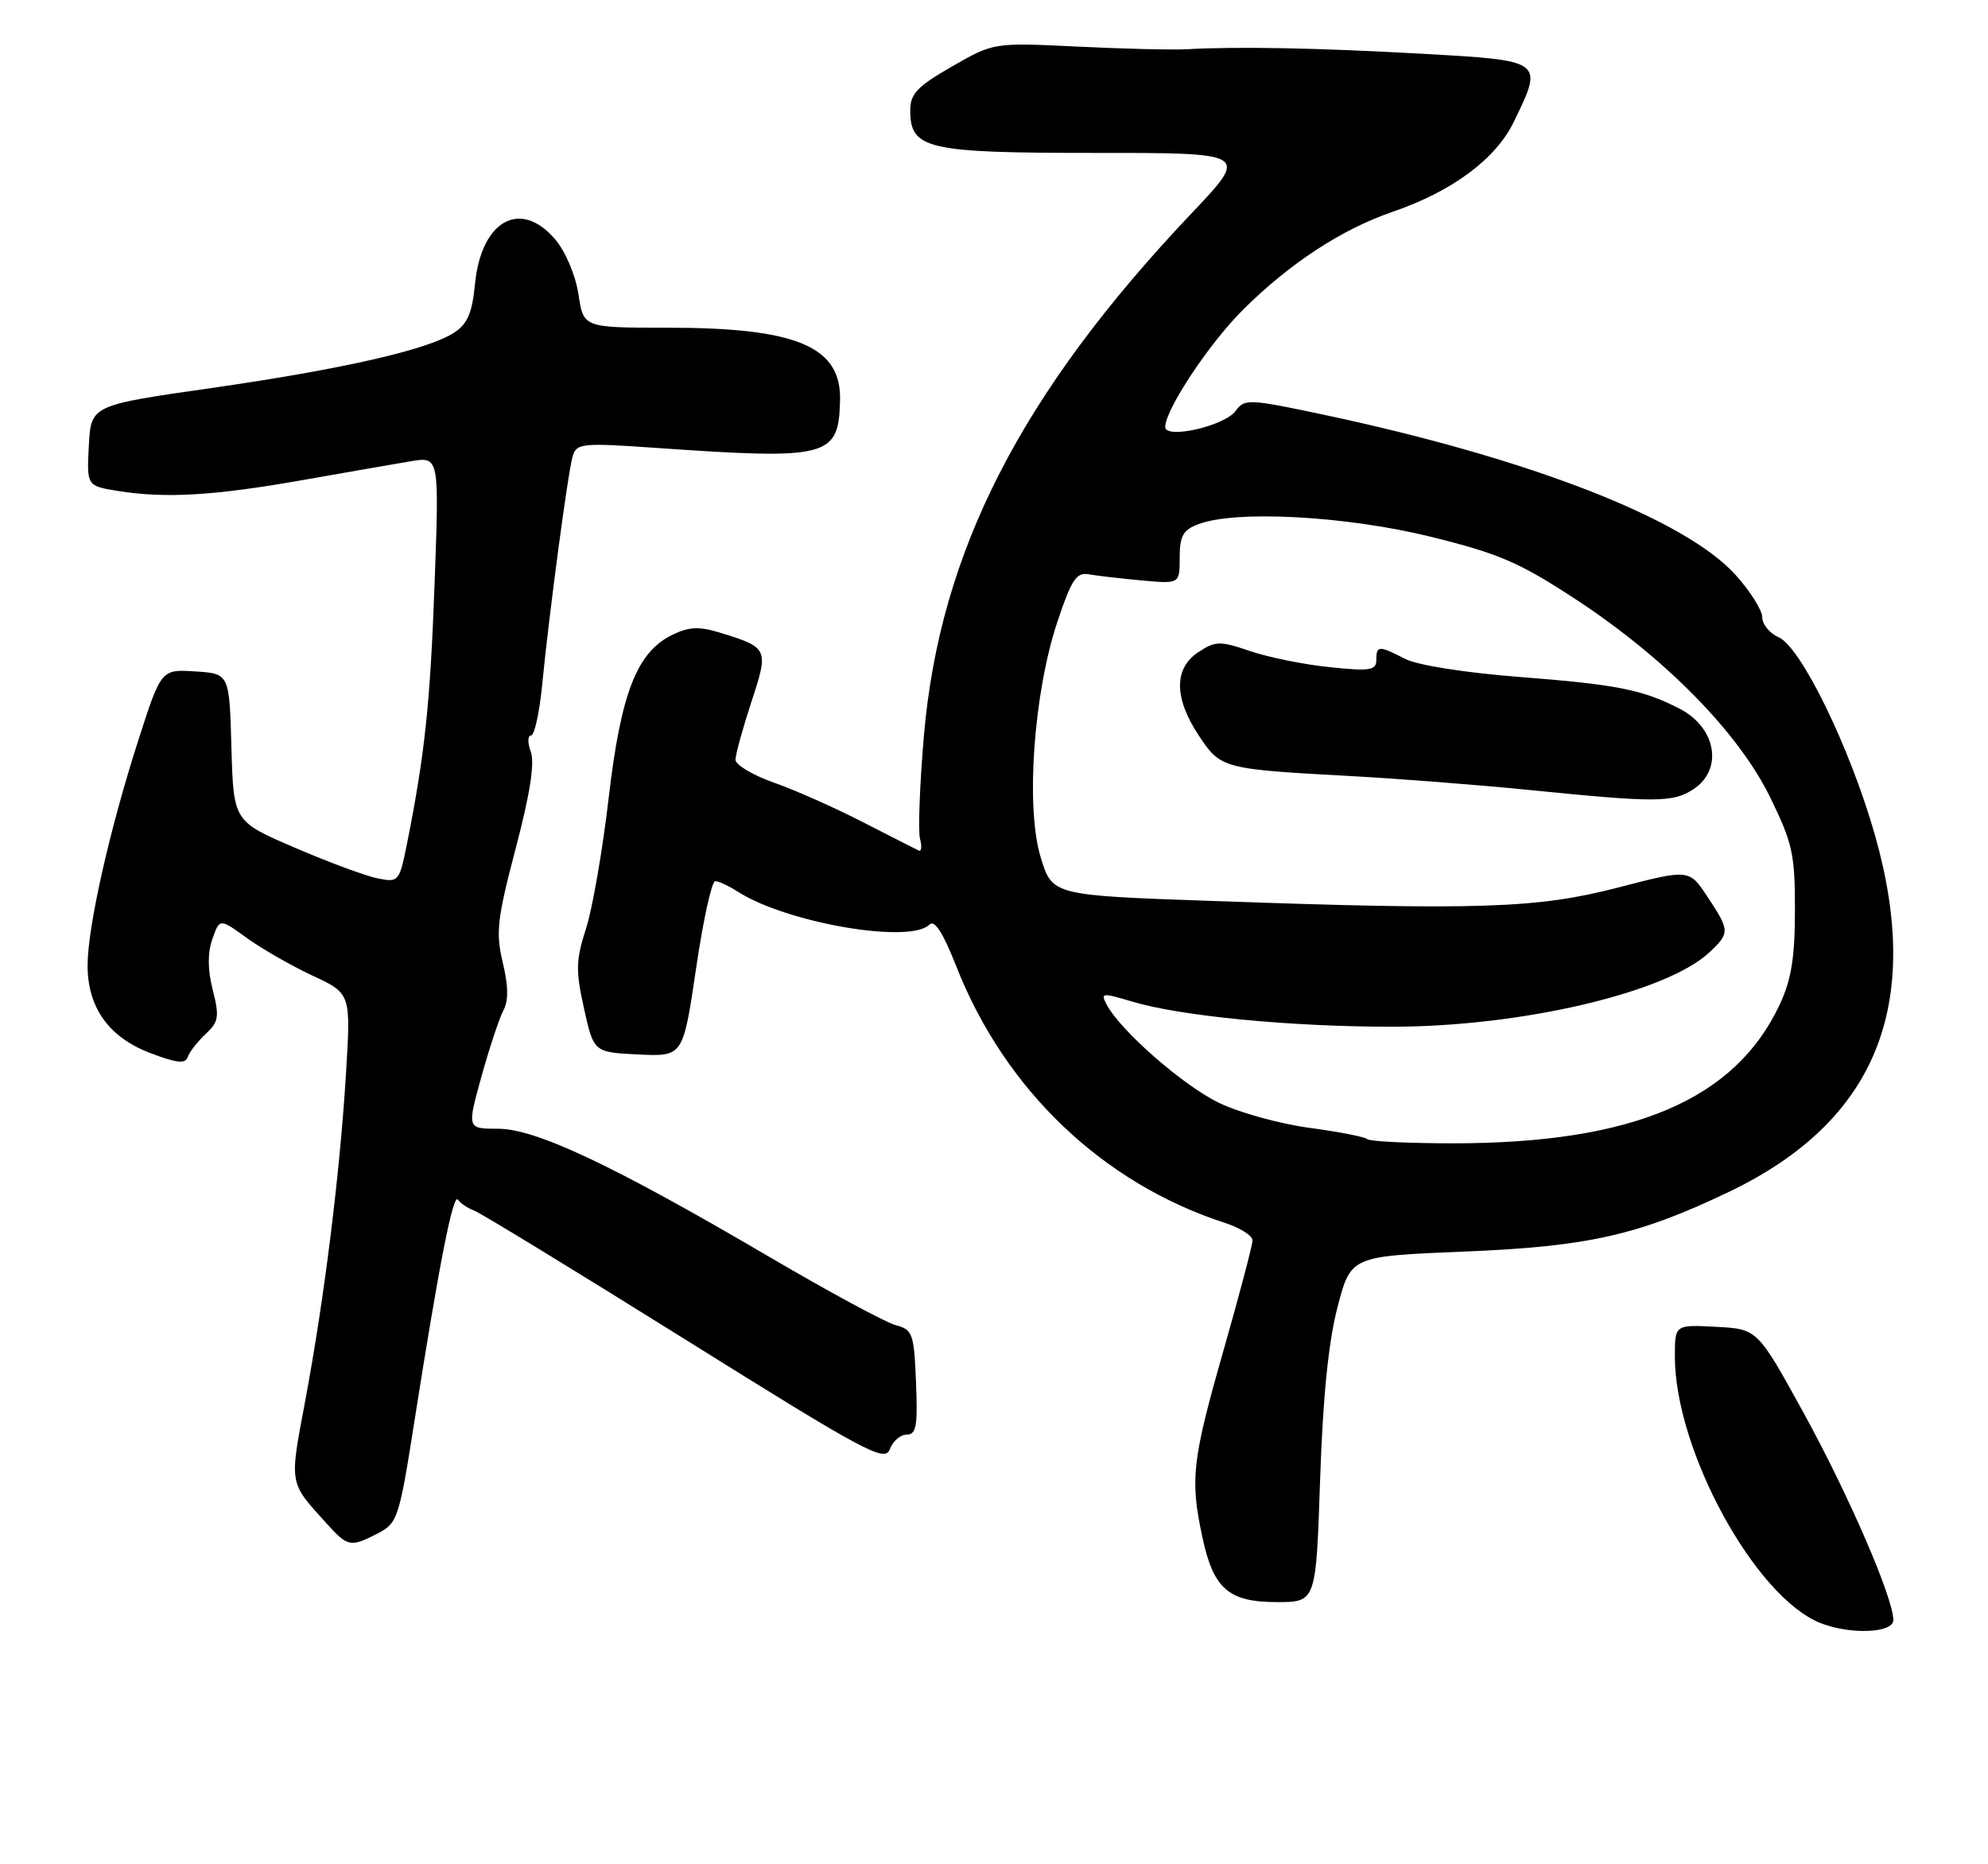 <?xml version="1.0" encoding="UTF-8" standalone="no"?>
<!DOCTYPE svg PUBLIC "-//W3C//DTD SVG 1.1//EN" "http://www.w3.org/Graphics/SVG/1.1/DTD/svg11.dtd" >
<svg xmlns="http://www.w3.org/2000/svg" xmlns:xlink="http://www.w3.org/1999/xlink" version="1.1" viewBox="0 0 273 256">
 <g >
 <path fill="currentColor"
d=" M 260.00 222.47 C 260.00 219.43 253.86 205.27 247.67 194.00 C 241.34 182.50 241.34 182.50 235.67 182.20 C 230.00 181.90 230.00 181.90 230.00 186.27 C 230.00 199.15 241.02 219.33 250.00 222.88 C 254.09 224.50 260.00 224.26 260.00 222.47 Z  M 181.28 203.25 C 181.66 191.85 182.43 184.27 183.67 179.50 C 185.50 172.50 185.50 172.50 201.00 171.87 C 218.08 171.18 224.99 169.63 237.46 163.65 C 257.59 154.00 264.11 138.08 257.49 114.73 C 254.09 102.74 247.34 88.87 244.25 87.51 C 243.01 86.97 242.00 85.73 242.00 84.77 C 242.00 83.80 240.35 81.18 238.33 78.94 C 231.38 71.25 210.00 62.94 181.73 56.94 C 171.48 54.77 170.91 54.74 169.68 56.43 C 168.15 58.51 159.99 60.36 160.01 58.62 C 160.03 56.23 166.07 47.13 170.67 42.56 C 177.09 36.17 184.23 31.49 191.23 29.09 C 199.45 26.27 205.42 21.83 207.90 16.70 C 211.98 8.28 212.03 8.32 195.25 7.38 C 180.88 6.58 170.10 6.37 163.00 6.76 C 161.07 6.87 154.32 6.71 147.98 6.40 C 136.46 5.84 136.46 5.84 130.73 9.13 C 125.96 11.87 125.00 12.88 125.00 15.15 C 125.00 20.49 127.23 21.00 150.47 21.00 C 171.50 20.99 171.50 20.99 163.67 29.25 C 140.20 53.99 129.03 75.79 126.87 101.09 C 126.30 107.78 126.06 114.12 126.34 115.18 C 126.62 116.25 126.54 116.97 126.17 116.80 C 125.80 116.63 122.35 114.87 118.50 112.90 C 114.65 110.92 109.14 108.47 106.25 107.46 C 103.36 106.44 101.00 105.03 101.00 104.32 C 101.00 103.62 101.98 100.07 103.17 96.43 C 105.59 89.06 105.53 88.93 98.88 86.88 C 96.05 86.01 94.64 86.06 92.40 87.14 C 87.47 89.50 85.28 95.09 83.59 109.53 C 82.76 116.68 81.36 124.78 80.47 127.52 C 79.08 131.86 79.04 133.27 80.20 138.50 C 81.54 144.50 81.54 144.50 87.67 144.80 C 93.80 145.09 93.80 145.09 95.58 133.05 C 96.55 126.42 97.74 121.00 98.21 121.00 C 98.68 121.00 100.07 121.64 101.29 122.43 C 107.98 126.73 124.94 129.66 127.63 126.97 C 128.34 126.26 129.50 128.07 131.33 132.72 C 138.00 149.67 151.45 162.50 168.25 167.94 C 170.31 168.61 172.00 169.68 172.00 170.33 C 172.00 170.97 170.20 177.80 168.00 185.50 C 163.70 200.56 163.41 203.13 165.11 211.06 C 166.63 218.19 168.71 220.00 175.36 220.00 C 180.72 220.00 180.72 220.00 181.28 203.25 Z  M 51.91 210.55 C 54.59 209.16 54.82 208.47 56.89 195.30 C 60.29 173.66 62.23 163.76 62.89 164.74 C 63.23 165.24 64.23 165.91 65.12 166.24 C 66.01 166.57 79.04 174.53 94.09 183.93 C 118.94 199.46 121.52 200.84 122.19 199.01 C 122.60 197.91 123.64 197.00 124.51 197.00 C 125.83 197.00 126.04 195.81 125.79 189.82 C 125.52 183.11 125.33 182.59 123.00 181.97 C 121.62 181.61 113.75 177.35 105.50 172.51 C 84.16 159.99 73.58 155.00 68.39 155.00 C 64.13 155.00 64.13 155.00 66.11 147.85 C 67.20 143.92 68.56 139.83 69.12 138.77 C 69.84 137.42 69.82 135.41 69.04 132.17 C 68.06 128.05 68.27 126.20 70.82 116.49 C 72.79 109.02 73.45 104.75 72.89 103.24 C 72.44 102.01 72.45 101.00 72.92 101.00 C 73.38 101.00 74.06 97.96 74.43 94.25 C 75.41 84.20 78.00 64.77 78.65 62.62 C 79.18 60.88 79.96 60.80 89.86 61.49 C 113.79 63.16 115.16 62.82 115.36 55.02 C 115.56 47.59 109.45 45.00 91.70 45.00 C 80.12 45.00 80.12 45.00 79.44 40.43 C 79.05 37.84 77.68 34.59 76.29 32.93 C 71.50 27.24 66.07 30.25 65.22 39.05 C 64.85 42.95 64.19 44.48 62.40 45.66 C 58.80 48.02 47.09 50.69 29.00 53.29 C 12.50 55.65 12.50 55.65 12.20 61.19 C 11.91 66.72 11.91 66.72 16.20 67.42 C 22.72 68.46 29.33 68.08 41.47 65.94 C 47.54 64.87 54.26 63.70 56.41 63.34 C 60.32 62.69 60.32 62.69 59.68 80.10 C 59.08 96.61 58.34 103.58 55.89 115.86 C 54.84 121.08 54.74 121.20 51.87 120.62 C 50.25 120.30 45.14 118.41 40.50 116.41 C 32.07 112.79 32.07 112.79 31.78 102.65 C 31.50 92.50 31.50 92.50 26.81 92.20 C 22.13 91.90 22.13 91.90 18.98 101.70 C 15.06 113.87 12.05 127.23 12.03 132.50 C 12.00 138.31 14.91 142.42 20.60 144.59 C 24.26 145.99 25.46 146.12 25.78 145.15 C 26.01 144.46 27.12 143.04 28.24 141.99 C 30.03 140.32 30.15 139.62 29.22 135.96 C 28.51 133.17 28.49 130.89 29.16 128.96 C 30.16 126.10 30.16 126.10 33.89 128.80 C 35.95 130.29 40.00 132.61 42.91 133.97 C 48.19 136.43 48.19 136.43 47.51 147.47 C 46.66 161.30 44.54 178.29 41.92 192.33 C 39.73 204.01 39.63 203.44 44.89 209.25 C 47.76 212.43 48.14 212.50 51.91 210.55 Z  M 187.77 156.43 C 187.45 156.12 183.89 155.42 179.85 154.88 C 175.81 154.34 170.22 152.80 167.43 151.46 C 162.53 149.11 153.92 141.59 151.98 137.97 C 151.10 136.32 151.33 136.30 155.48 137.54 C 162.08 139.53 177.32 141.00 191.21 140.99 C 208.92 140.98 228.86 136.30 234.74 130.78 C 237.57 128.12 237.56 127.80 234.48 123.15 C 231.96 119.34 231.96 119.34 222.23 121.87 C 211.13 124.75 203.15 125.02 166.50 123.72 C 144.50 122.95 144.50 122.95 142.91 117.72 C 140.82 110.86 141.94 95.15 145.21 85.37 C 147.13 79.61 147.82 78.56 149.50 78.86 C 150.60 79.06 153.86 79.44 156.75 79.70 C 162.00 80.19 162.00 80.19 162.00 76.57 C 162.00 73.60 162.46 72.77 164.57 71.98 C 169.70 70.02 184.89 70.85 196.45 73.70 C 205.89 76.03 208.64 77.22 216.45 82.34 C 228.72 90.40 238.74 100.60 243.08 109.48 C 246.16 115.77 246.50 117.30 246.49 124.98 C 246.48 131.55 246.00 134.53 244.37 138.00 C 238.24 151.05 224.20 157.00 199.58 157.00 C 193.39 157.00 188.08 156.74 187.77 156.43 Z  M 232.54 108.38 C 236.66 105.68 235.70 99.93 230.69 97.34 C 225.58 94.70 222.06 94.00 208.66 92.96 C 201.18 92.38 194.63 91.34 192.96 90.48 C 189.35 88.61 189.00 88.63 189.00 90.64 C 189.00 92.05 188.13 92.19 182.64 91.62 C 179.14 91.27 174.22 90.27 171.71 89.42 C 167.51 87.99 166.93 88.00 164.57 89.55 C 161.19 91.76 161.20 95.84 164.62 101.00 C 167.63 105.55 167.87 105.61 185.50 106.57 C 192.10 106.93 203.12 107.79 210.00 108.48 C 227.42 110.23 229.73 110.22 232.54 108.38 Z "/>
</g>
</svg>